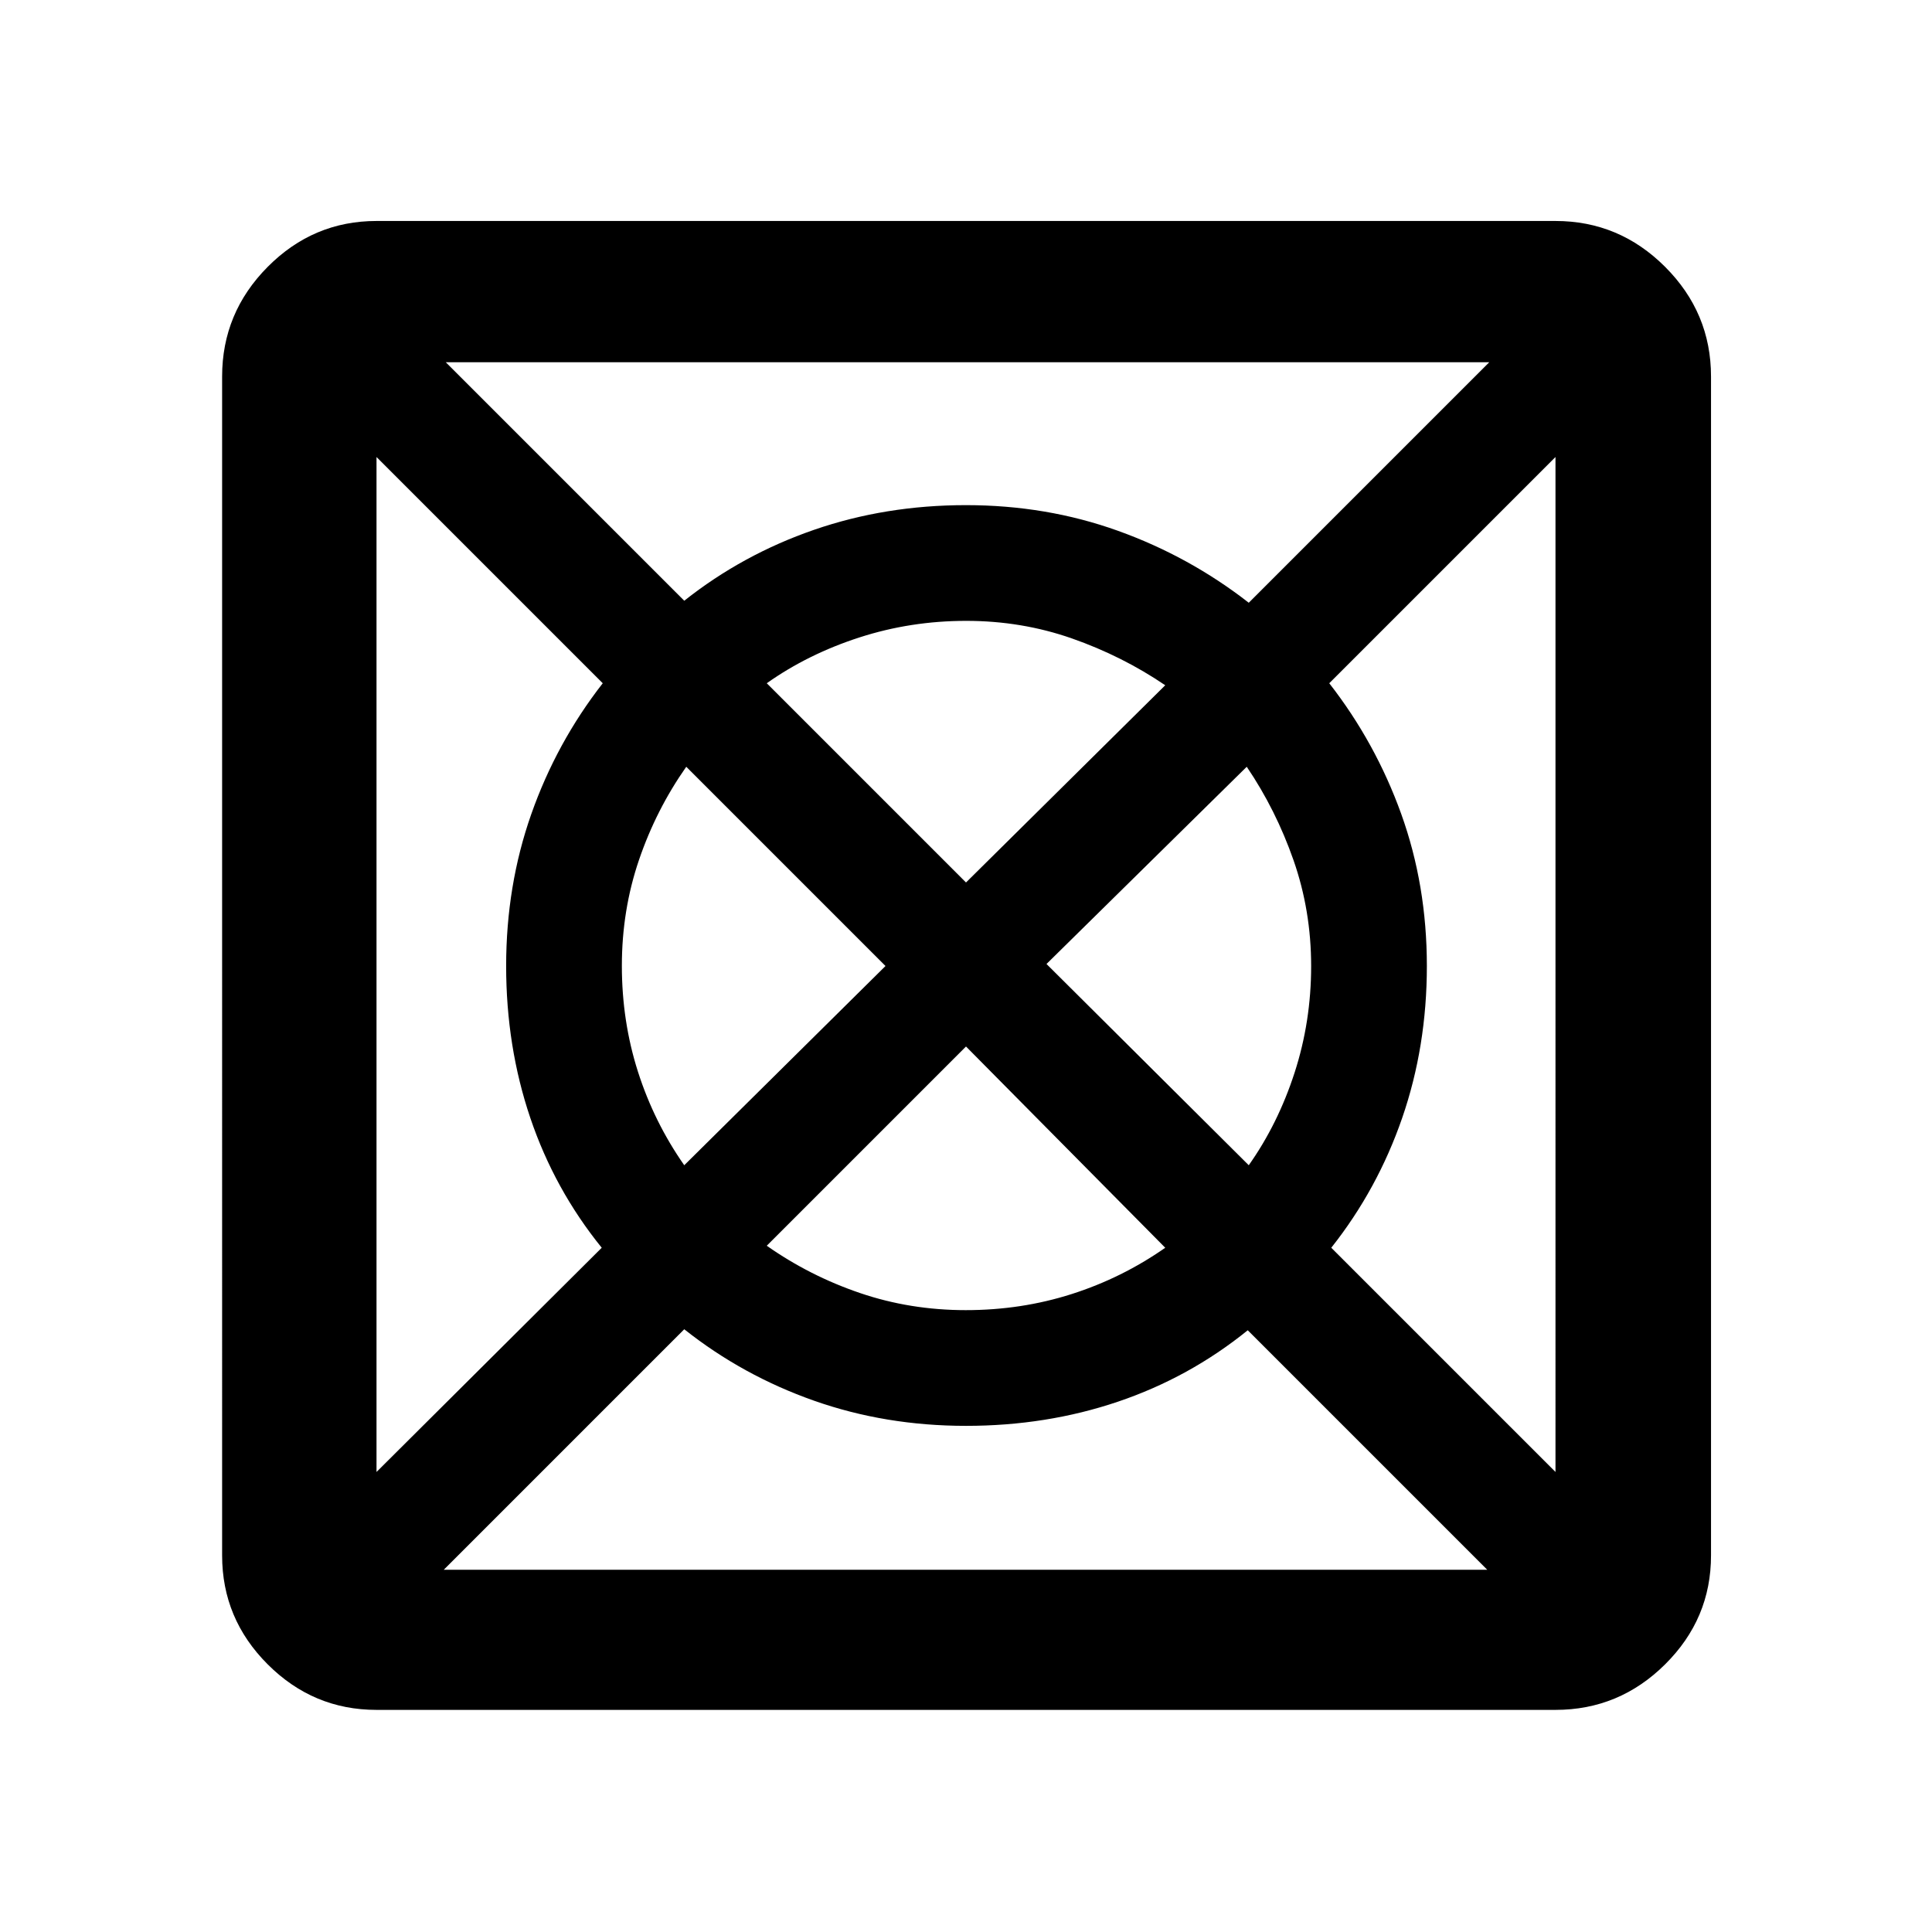 <svg xmlns="http://www.w3.org/2000/svg" height="48" viewBox="0 96 960 960" width="48"><path d="M220.5 876H739L620 757q-29 23.477-64.5 35.489Q520 804.5 480 804.5T404.5 792Q369 779.5 340 756.5L220.5 876Zm-33.413-48.587L299 716q-23.477-29-35.489-64.5Q251.5 616 251.5 576t12.5-75.5q12.5-35.5 35.5-65L187.087 323.087v504.326ZM340 675l100-99-99-99q-15 21.365-23.5 46.327-8.5 24.961-8.5 52.567t8 52.64q8 25.035 23 46.466Zm139.905 72q27.595 0 52.629-8 25.035-8 46.466-23l-99-100-99 99q21.357 15 46.333 23.5 24.977 8.5 52.572 8.5ZM480 534.5l99-98q-21.365-14.5-46.327-23.25-24.961-8.75-52.567-8.75T427 412.75q-25.5 8.25-46 22.75l99 99ZM620.5 675q14.5-20.5 22.75-45.93t8.25-53q0-27.57-8.75-52.612Q634 498.415 619.5 477L520 575l100.5 100Zm152.413 152.413V323.087L660.5 435.5q23 29.5 35.75 64.911Q709 535.823 709 576q0 40-12.261 75.5Q684.477 687 661.5 716l111.413 111.413ZM620.5 395.5 740 276H221.5L340 394.5q29-22.977 64.5-35.239Q440 347 480 347t75.5 12.75q35.5 12.75 65 35.75ZM187.087 945.631q-31.444 0-54.081-22.637-22.637-22.637-22.637-54.081V283.087q0-31.677 22.637-54.48 22.637-22.803 54.081-22.803h585.826q31.677 0 54.48 22.803 22.803 22.803 22.803 54.48v585.826q0 31.444-22.803 54.081-22.803 22.637-54.48 22.637H187.087Z"/></svg>
